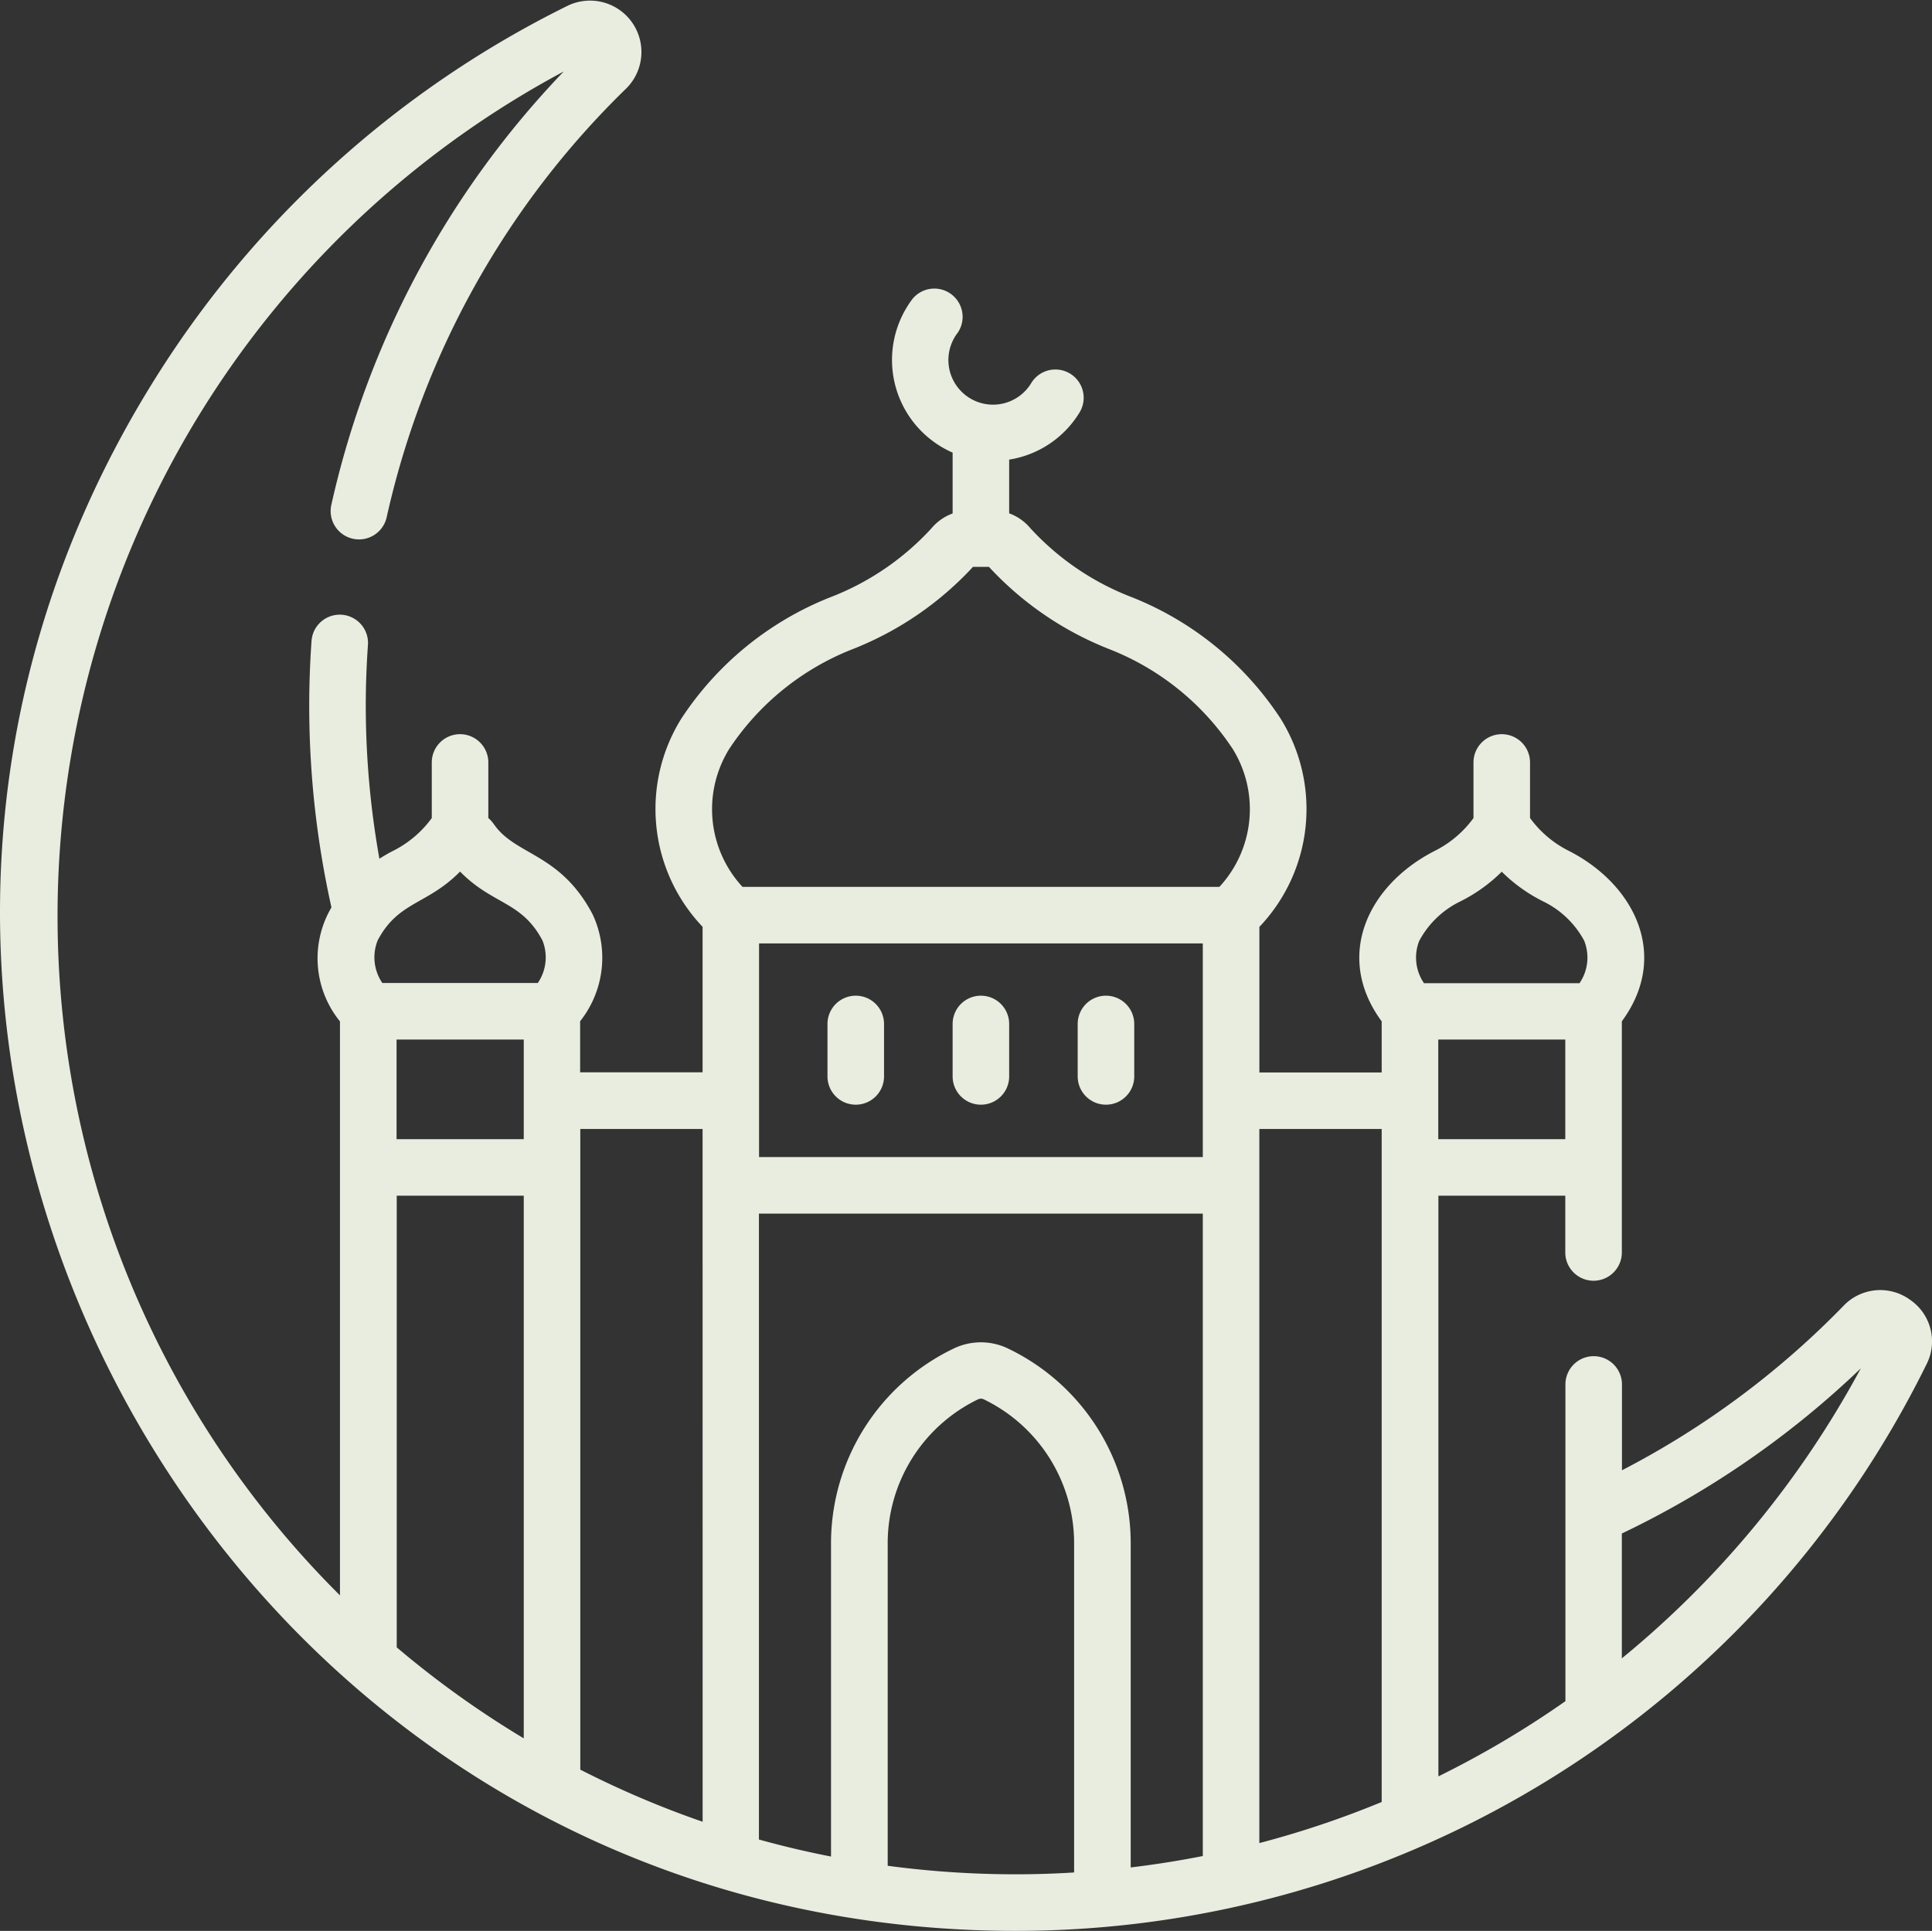 <svg id="mosque" xmlns="http://www.w3.org/2000/svg" width="45.372" height="45.351" viewBox="0 0 45.372 45.351">
  <rect x="0" y="0" width="45.372" height="45.351" fill="#333333" stroke="none"/>
  <path id="Path_11" data-name="Path 11" d="M44.858,30.65a1.191,1.191,0,0,0-1.567.144,20.178,20.178,0,0,1-5.2,3.86V32.638a.664.664,0,1,0-1.328,0v7.439a22.534,22.534,0,0,1-2.983,1.766V28.205H36.76v1.333a.664.664,0,1,0,1.328,0V24.109c1.128-1.531.313-3.206-1.238-4a2.52,2.52,0,0,1-.918-.775V18.029a.664.664,0,1,0-1.328,0v1.306a2.524,2.524,0,0,1-.918.775c-1.56.8-2.362,2.472-1.238,4v1.2H29.576V21.891a4.014,4.014,0,0,0,.5-4.889,7.471,7.471,0,0,0-3.489-2.852A6.285,6.285,0,0,1,24.2,12.53a1.17,1.17,0,0,0-.5-.352V10.916A2.367,2.367,0,0,0,25.352,9.81a.664.664,0,1,0-1.133-.693,1.048,1.048,0,1,1-1.728-1.18.664.664,0,0,0-1.058-.8,2.376,2.376,0,0,0,.453,3.329,2.392,2.392,0,0,0,.486.286v1.429a1.17,1.17,0,0,0-.5.352,6.285,6.285,0,0,1-2.385,1.621A7.471,7.471,0,0,0,16,17a4.014,4.014,0,0,0,.5,4.889v3.418H13.624v-1.2a2.4,2.4,0,0,0,.29-2.517c-.761-1.439-1.8-1.369-2.312-2.106a.877.877,0,0,0-.134-.151V18.029a.664.664,0,0,0-1.328,0v1.306a2.522,2.522,0,0,1-.918.775c-.109.055-.211.116-.312.18a20.478,20.478,0,0,1-.32-3.6c0-.46.017-.938.051-1.422a.664.664,0,1,0-1.325-.092c-.036.515-.054,1.024-.054,1.514a21.774,21.774,0,0,0,.522,4.744,2.351,2.351,0,0,0,.2,2.677V37.592A22.5,22.5,0,0,1,13.239,1.8a21.448,21.448,0,0,0-5.458,10.18.664.664,0,1,0,1.3.289A20.138,20.138,0,0,1,14.7,2.206,1.207,1.207,0,0,0,13.333.255,23.9,23.9,0,0,0,3.724,8.886C-6.282,24.645,5.036,45.472,23.857,45.472A23.841,23.841,0,0,0,45.243,32.165a1.183,1.183,0,0,0-.385-1.515ZM12.3,40.95a22.6,22.6,0,0,1-2.983-2.137V28.205H12.3Zm0-14.073H9.313V24.537H12.3Zm.334-3.668H8.979a1.069,1.069,0,0,1-.11-1c.489-.926,1.163-.831,1.935-1.617.771.785,1.445.691,1.935,1.617A1.066,1.066,0,0,1,12.63,23.209Zm3.867,19.7a22.45,22.45,0,0,1-2.873-1.224V26.638H16.5ZM25.225,44.1c-.422.026-.87.043-1.368.043a22.72,22.72,0,0,1-3.01-.2V36.387a3.753,3.753,0,0,1,2.123-3.4.15.15,0,0,1,.132,0h0a3.753,3.753,0,0,1,2.123,3.4V44.1Zm3.022-.386q-.84.166-1.693.268v-7.6A5.073,5.073,0,0,0,23.685,31.8a1.469,1.469,0,0,0-1.3,0,5.073,5.073,0,0,0-2.869,4.589v7.337q-.854-.167-1.693-.4v-14.7H28.247Zm0-16.417H17.826V22.279H28.247Zm.39-6.346h-11.2a2.686,2.686,0,0,1-.31-3.242,6.173,6.173,0,0,1,2.888-2.338,7.657,7.657,0,0,0,2.835-1.936h.375a7.656,7.656,0,0,0,2.835,1.936,6.173,6.173,0,0,1,2.888,2.338A2.686,2.686,0,0,1,28.638,20.95Zm3.811,21.494a22.4,22.4,0,0,1-2.873.965V26.638h2.873ZM36.76,26.877H33.777V24.537H36.76Zm-3.427-4.663a2.164,2.164,0,0,1,.957-.919,3.748,3.748,0,0,0,.978-.7,3.746,3.746,0,0,0,.978.7,2.165,2.165,0,0,1,.957.919,1.067,1.067,0,0,1-.109,1H33.442a1.066,1.066,0,0,1-.11-1Zm4.755,16.857V36.139A21.478,21.478,0,0,0,43.7,32.26,22.688,22.688,0,0,1,38.088,39.071Z" transform="translate(0 -0.121)" fill="#e8eddf"/>
  <path id="Path_12" data-name="Path 12" d="M220.1,266.74a.664.664,0,0,0,.664-.664v-1.232a.664.664,0,1,0-1.328,0v1.232A.664.664,0,0,0,220.1,266.74Z" transform="translate(-200.003 -240.794)" fill="#e8eddf"/>
  <path id="Path_13" data-name="Path 13" d="M253.268,266.74a.664.664,0,0,0,.664-.664v-1.232a.664.664,0,1,0-1.328,0v1.232A.664.664,0,0,0,253.268,266.74Z" transform="translate(-230.232 -240.794)" fill="#e8eddf"/>
  <path id="Path_14" data-name="Path 14" d="M286.436,266.74a.664.664,0,0,0,.664-.664v-1.232a.664.664,0,1,0-1.328,0v1.232A.664.664,0,0,0,286.436,266.74Z" transform="translate(-260.463 -240.794)" fill="#e8eddf"/>
</svg>
